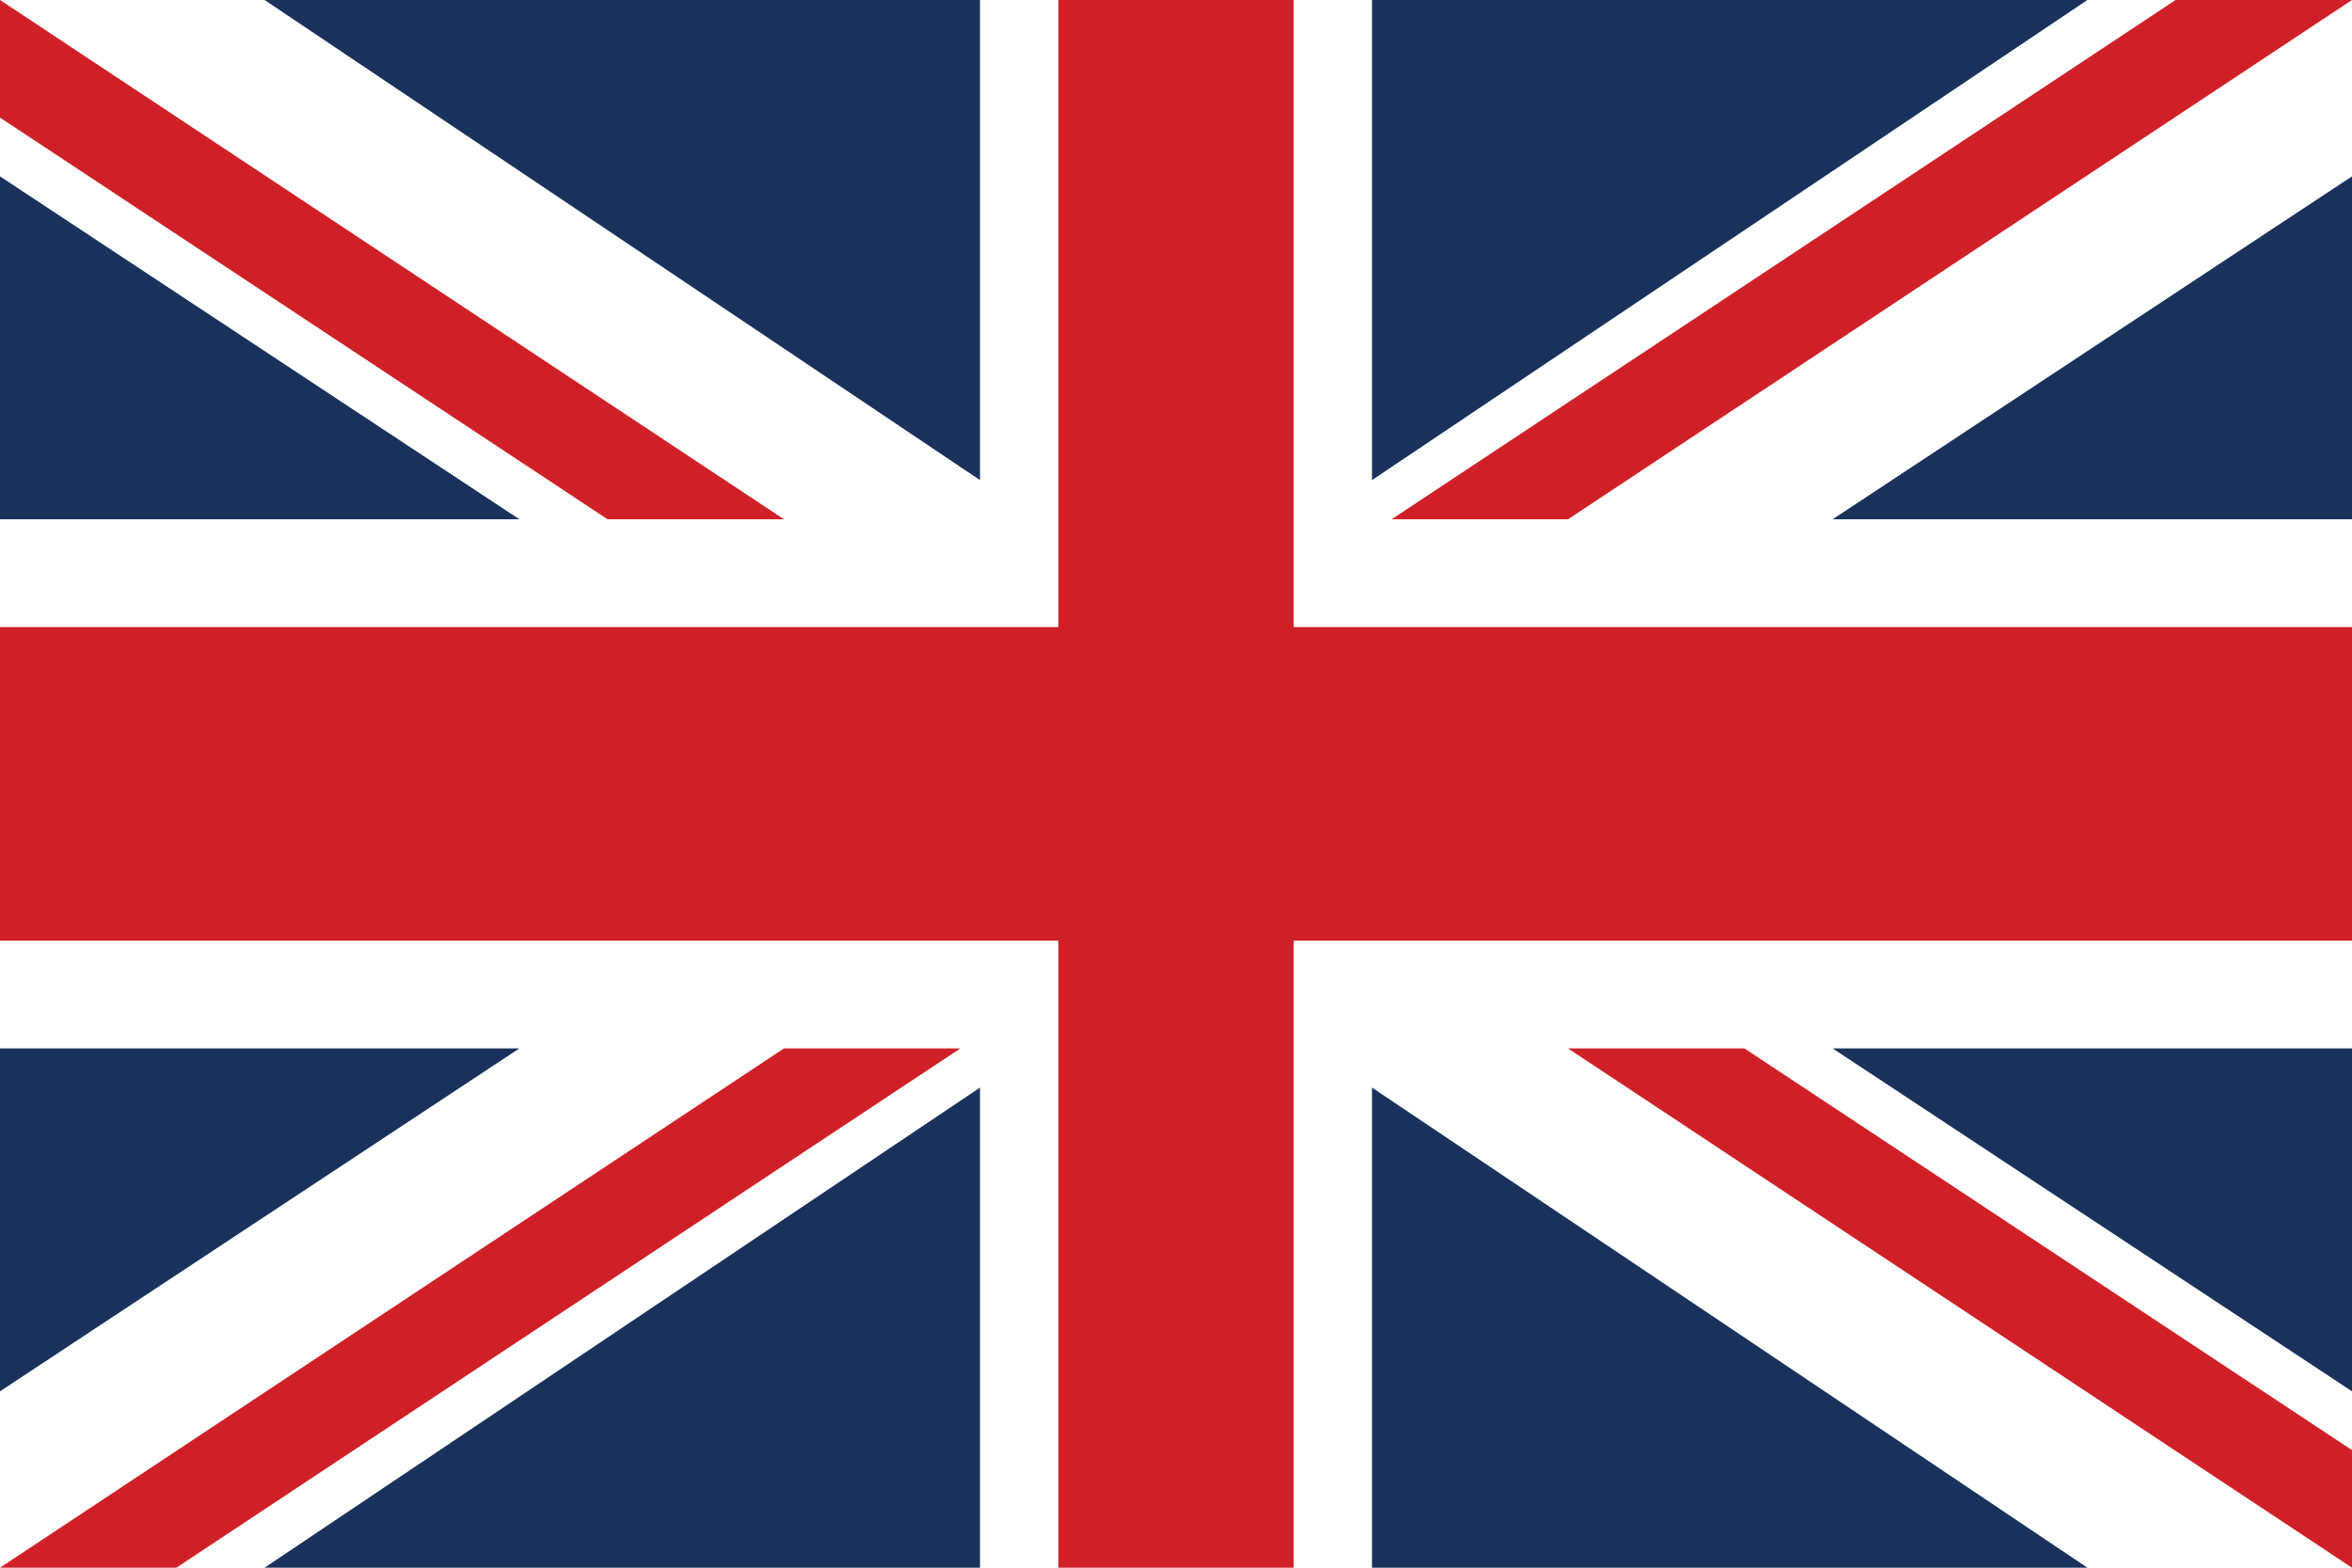 <?xml version="1.0" encoding="utf-8"?>
<!-- Generator: Adobe Illustrator 24.3.0, SVG Export Plug-In . SVG Version: 6.00 Build 0)  -->
<svg version="1.1" id="Layer_1" xmlns="http://www.w3.org/2000/svg" xmlns:xlink="http://www.w3.org/1999/xlink" x="0px" y="0px"
	 width="24px" height="16px" viewBox="0 0 24 16" style="enable-background:new 0 0 24 16;" xml:space="preserve">
<style type="text/css">
	.st0{clip-path:url(#SVGID_2_);}
	.st1{fill:#FFFFFF;}
	.st2{fill:#D02027;}
	.st3{fill:#18325B;}
</style>
<g>
	<defs>
		<rect id="SVGID_1_" x="0" width="24" height="16"/>
	</defs>
	<clipPath id="SVGID_2_">
		<use xlink:href="#SVGID_1_"  style="overflow:visible;"/>
	</clipPath>
	<g class="st0">
		<rect x="0" y="0" class="st1" width="24" height="16"/>
		<polyline class="st2" points="24,6.4 13.2,6.4 13.2,0 10.8,0 10.8,6.4 0,6.4 0,9.6 10.8,9.6 10.8,16 13.2,16 13.2,9.6 24,9.6 		
			"/>
		<path class="st2" d="M16,10.7h1.8l6.2,4.1V16 M8,5.3H6.2L0,1.2V0L8,5.3z M8,10.7h1.8l-8,5.3H0L8,10.7z M16,5.3h-1.8l8-5.3H24
			L16,5.3z"/>
		<path class="st3" d="M0,10.7v3.5l5.3-3.5 M24,10.7v3.5l-5.3-3.5H24z M0,5.3V1.8l5.3,3.5H0z M24,5.3V1.8l-5.3,3.5H24z M10,16v-4.9
			L2.7,16H10z M14,16v-4.9l7.3,4.9H14z M10,0v4.9L2.7,0H10z M14,0v4.9L21.3,0H14z"/>
	</g>
</g>
</svg>
